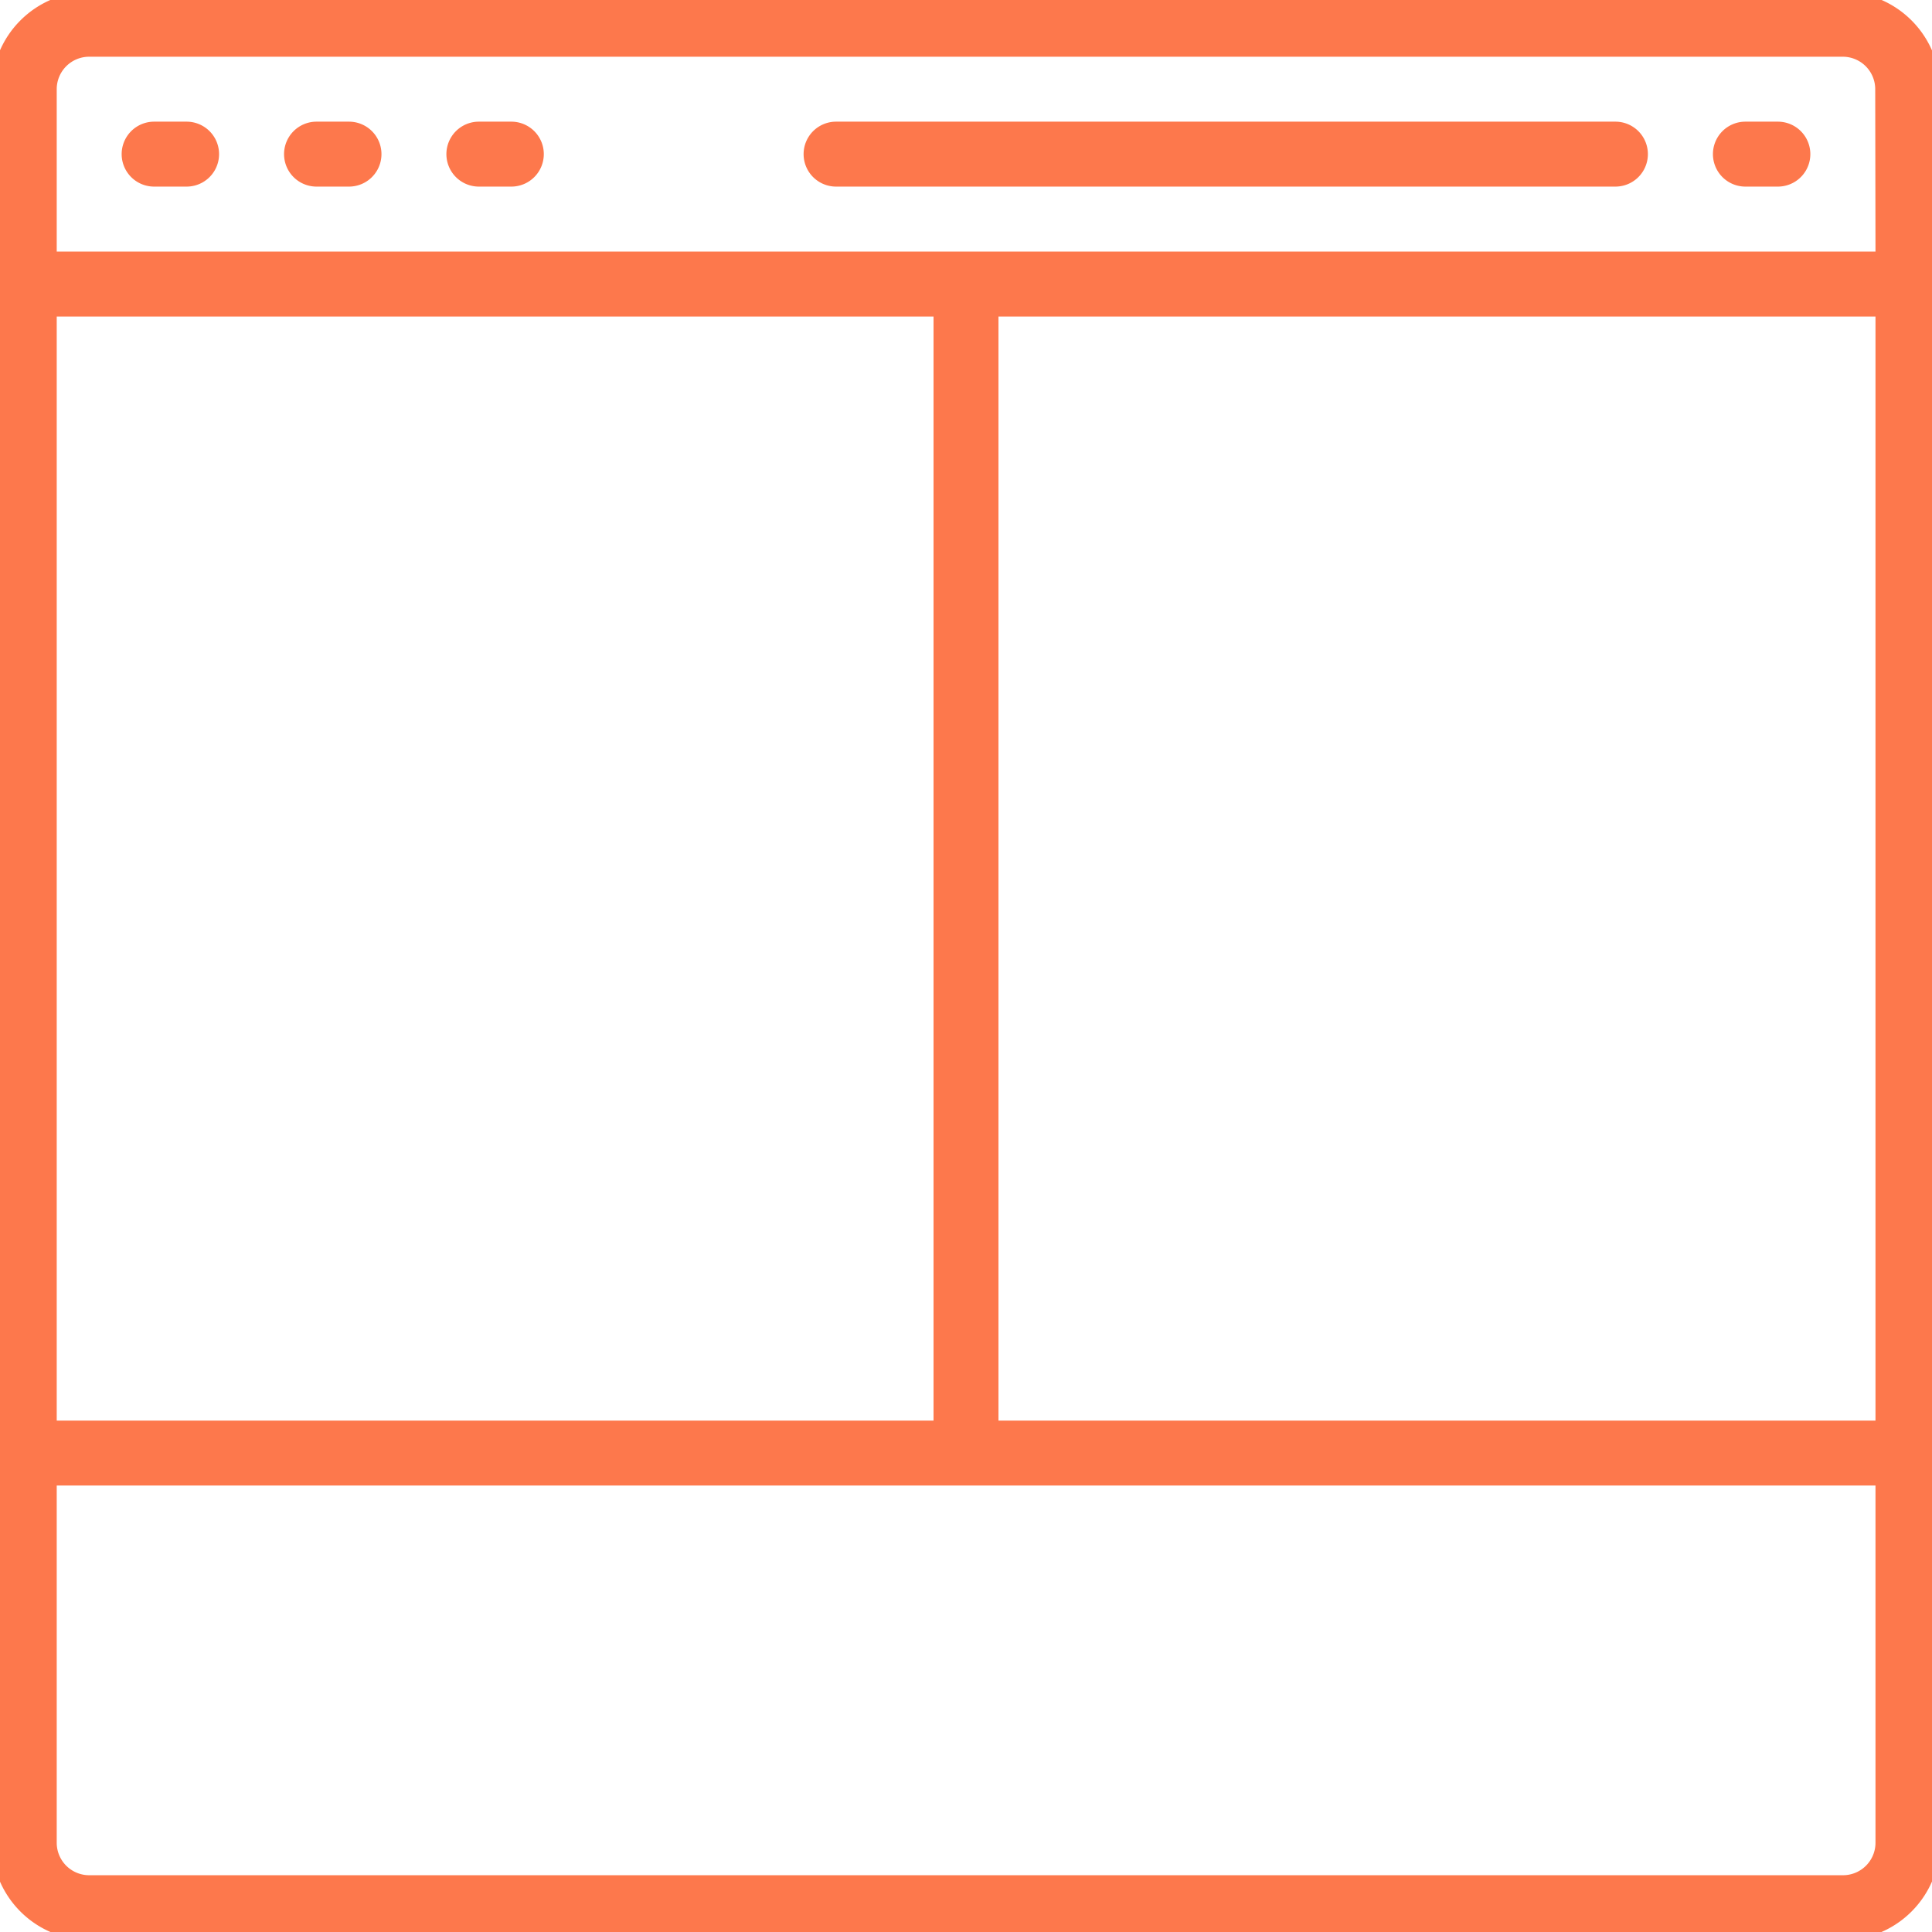 <svg xmlns="http://www.w3.org/2000/svg" width="36" height="36" viewBox="0 0 36 36">
    <defs>
        <clipPath id="hx6xfelsra">
            <path data-name="사각형 10017" transform="translate(.153 .153)" style="fill:#fd784c" d="M0 0h36v36H0z"/>
        </clipPath>
    </defs>
    <g data-name="그룹 28117" transform="translate(-.153 -.153)" style="clip-path:url(#hx6xfelsra)">
        <path data-name="패스 67" d="M34.49 0H1.815A1.821 1.821 0 0 0 0 1.815V34.49a1.821 1.821 0 0 0 1.815 1.815H34.49a1.821 1.821 0 0 0 1.815-1.815V1.815A1.821 1.821 0 0 0 34.49 0M1.21 6.051h16.338v20.573H1.21zM35.1 34.49a.605.605 0 0 1-.605.605H1.815a.605.605 0 0 1-.605-.605v-6.656H35.1zm0-7.866H18.758V6.051H35.1zm0-21.783H1.21V1.815a.605.605 0 0 1 .605-.605H34.49a.605.605 0 0 1 .605.605z" style="fill:#fd784c"/>
        <path data-name="패스 68" d="M5.21 4h-.605a.605.605 0 1 0 0 1.21h.605a.605.605 0 1 0 0-1.21m3.026 0h-.605a.605.605 0 1 0 0 1.21h.605a.605.605 0 0 0 0-1.21m3.025 0h-.605a.605.605 0 1 0 0 1.21h.605a.605.605 0 0 0 0-1.21m23.6 0h-.605a.605.605 0 0 0 0 1.21h.605a.605.605 0 1 0 0-1.21m-3.027 0H17.312a.605.605 0 1 0 0 1.21h14.522a.605.605 0 1 0 0-1.21" transform="translate(-1.58 -1.58)" style="fill:#fd784c"/>
    </g>
</svg>
